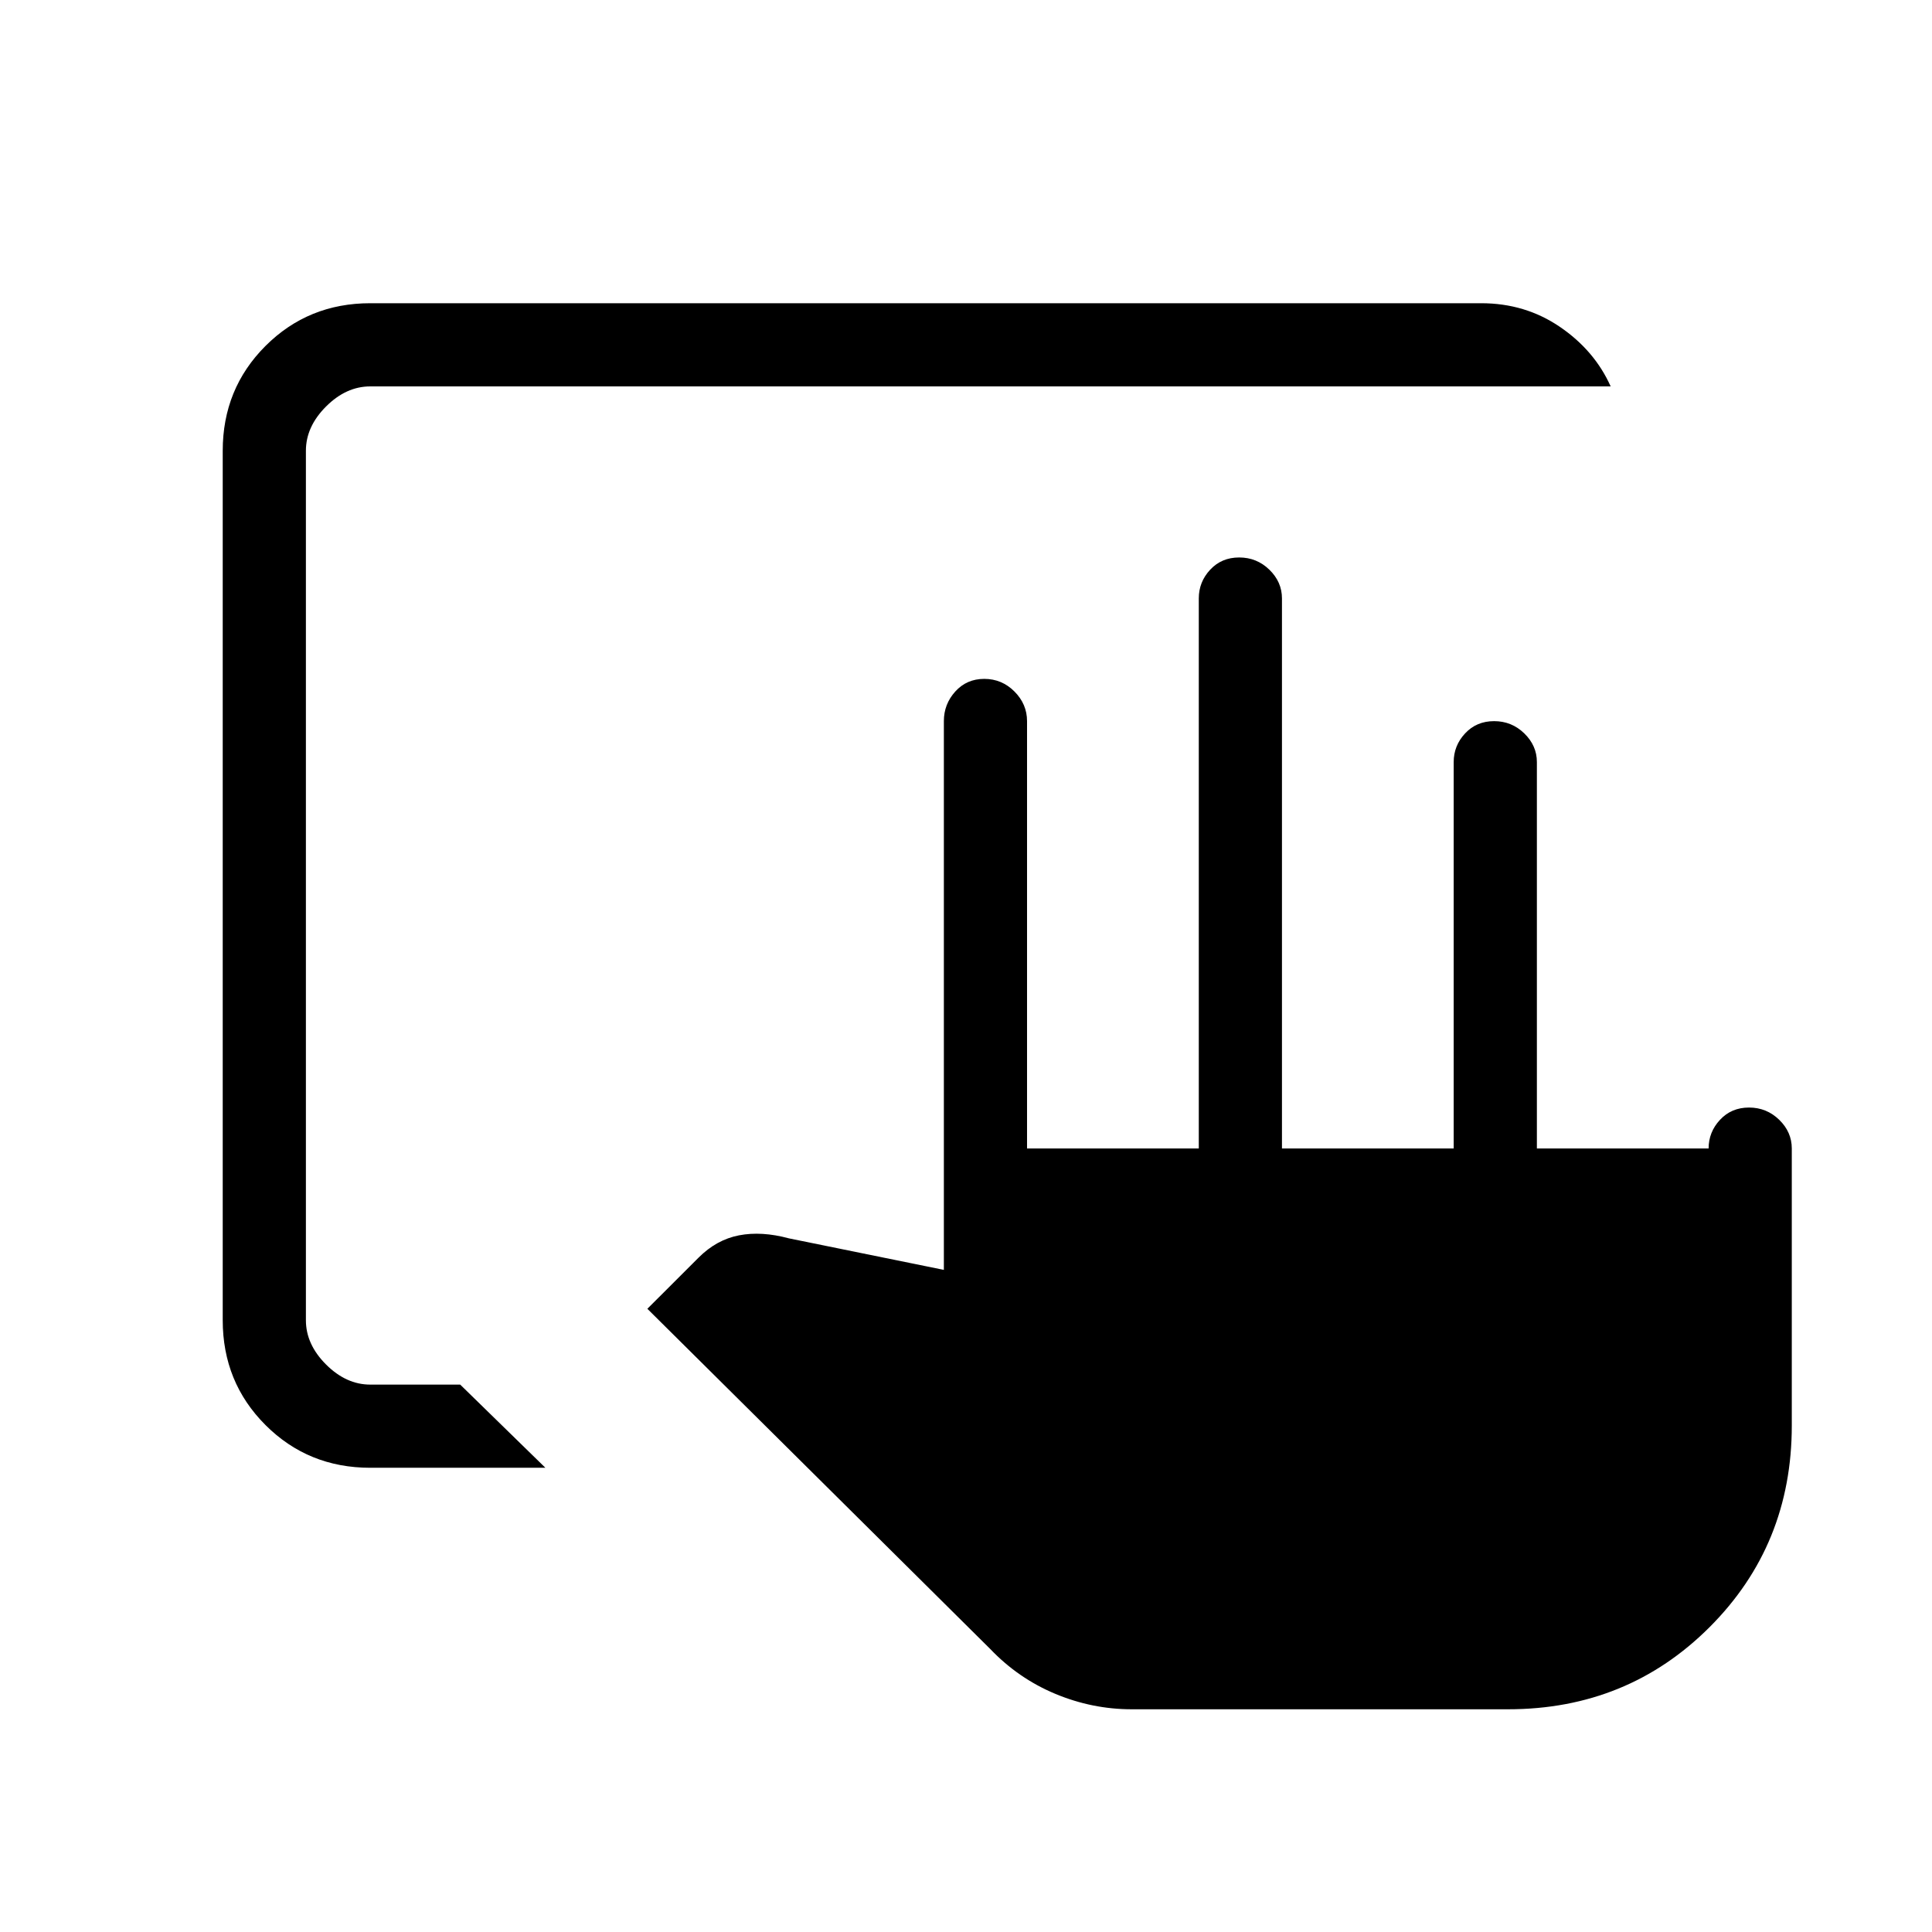 <svg xmlns="http://www.w3.org/2000/svg" height="40" viewBox="0 -960 960 960" width="40"><path d="M562.33-110.67q-19.55 0-37.94-7.66Q506-126 492-140.67l-170.33-169 25.39-25.36q8.94-8.97 20.16-11.14 11.22-2.16 24.78 1.5L469-329v-272.67q0-8.45 5.67-14.72 5.66-6.28 14.41-6.28 8.74 0 15 6.28 6.25 6.27 6.25 14.72v212.34h85.34v-273.34q0-8.16 5.66-14.25Q607-683 615.74-683q8.75 0 15 6.08 6.26 6.09 6.26 14.25v273.34h85.33v-192q0-8.17 5.67-14.25 5.67-6.09 14.41-6.09t15 6.09q6.26 6.08 6.26 14.25v192H849q0-8.17 5.67-14.25 5.66-6.09 14.41-6.09 8.74 0 15 6.09 6.25 6.08 6.25 14.25v137.66q0 59.34-40.83 100.17t-100.17 40.83h-187ZM184-230.67q-30.85 0-52.09-21.24-21.24-21.24-21.24-52.09v-432q0-30.85 21.24-52.09 21.24-21.24 52.09-21.24h552q21.85 0 39.09 11.74 17.24 11.74 25.24 29.59H184q-12 0-22 10t-10 22v432q0 12 10 22t22 10h44.67L271-230.67h-87Z"/></svg>